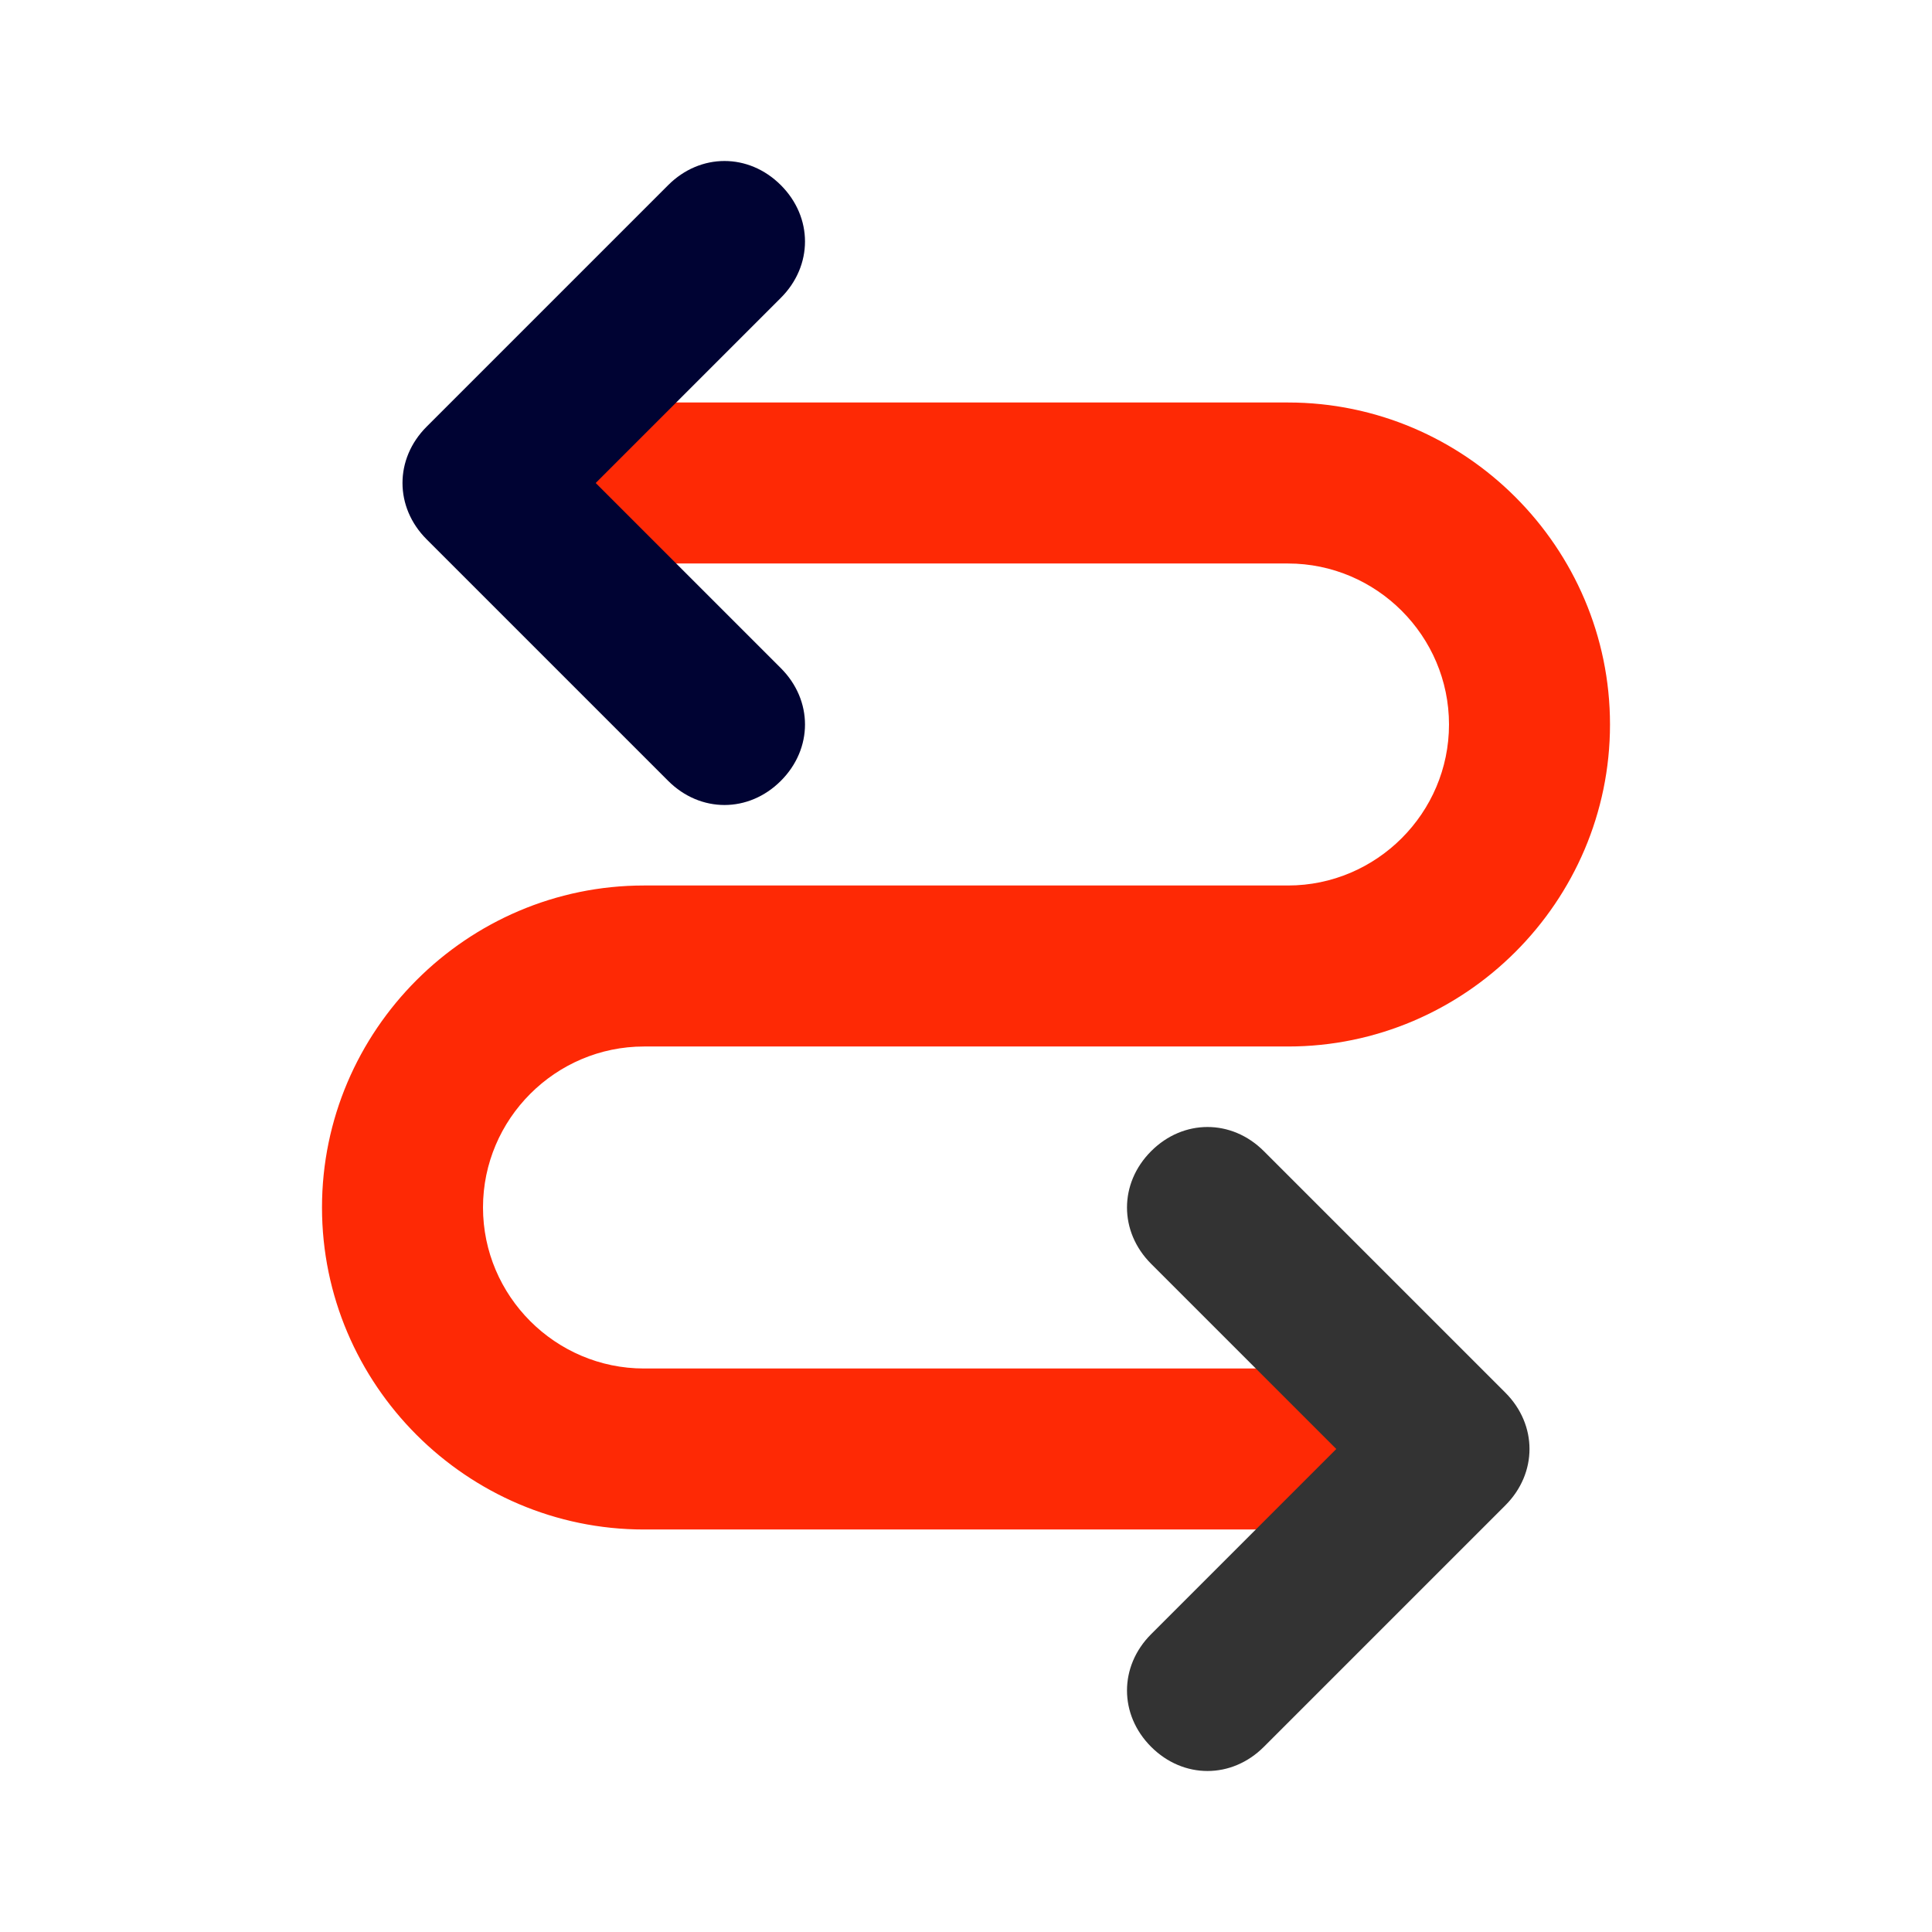 <svg enable-background="new -137 139 24 24" viewBox="-137 139 24 24" xmlns="http://www.w3.org/2000/svg"><path d="m-137 139h24v24h-24z" fill="none"/><path d="m-129 146c-.6 0-1-.4-1-1s.4-1 1-1h8c2.2 0 4 1.8 4 4s-1.8 4-4 4h-8c-1.1 0-2 .9-2 2s.9 2 2 2h9c.6 0 1 .4 1 1s-.4 1-1 1h-9c-2.2 0-4-1.8-4-4s1.8-4 4-4h8c1.1 0 2-.9 2-2s-.9-2-2-2z" fill="#fe2905"/><path d="m-127.3 147.3c.4.4.4 1 0 1.4s-1 .4-1.4 0l-3-3c-.4-.4-.4-1 0-1.4l3-3c.4-.4 1-.4 1.4 0s.4 1 0 1.4l-2.3 2.3z" fill="#000333"/><path d="m-122.7 159.3c-.4.4-.4 1 0 1.4s1 .4 1.4 0l3-3c.4-.4.4-1 0-1.4l-3-3c-.4-.4-1-.4-1.4 0s-.4 1 0 1.4l2.3 2.3z" fill="#333"/></svg>